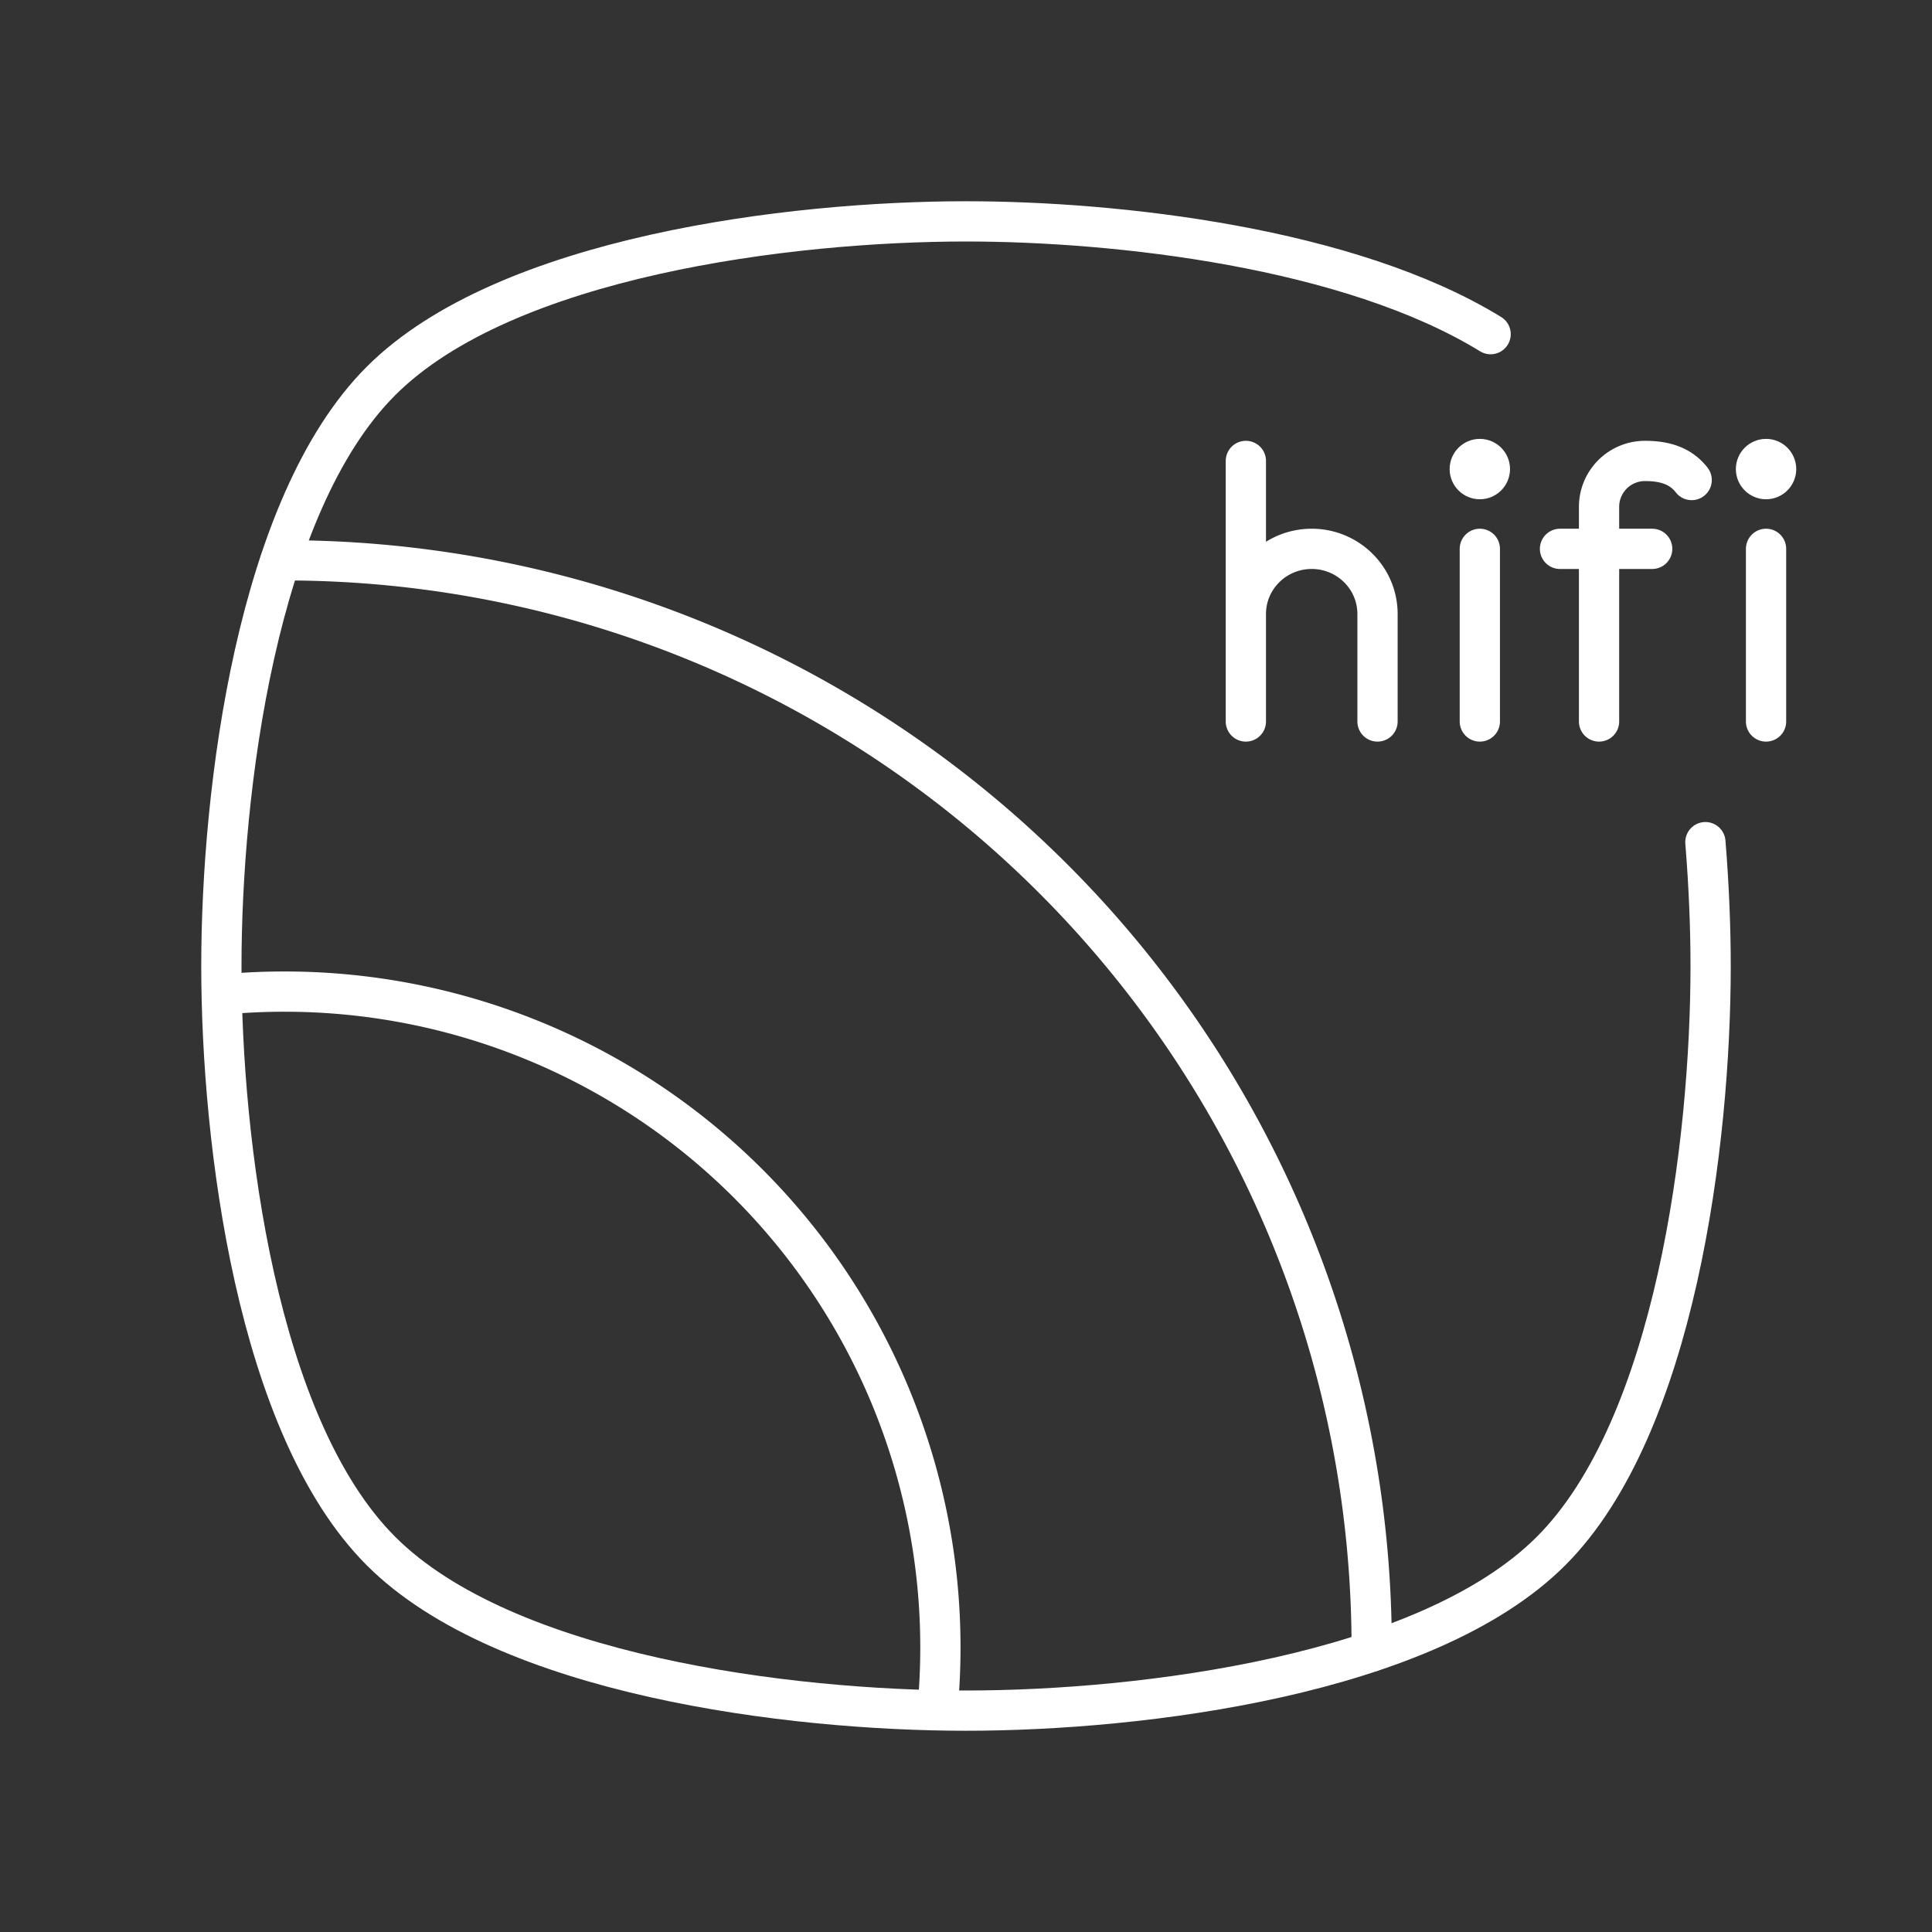 <svg xmlns="http://www.w3.org/2000/svg" xml:space="preserve" viewBox="0 0 48 48"><rect x="0" y="0" width="48" height="48" fill="#333333" stroke="none"/><circle cx="43.877" cy="11.654" r=".75" class="q" style="fill:#fff;stroke:none;stroke-width:1"/><path d="M42.37 20.923c.09 1.105.13 2.152.13 3.077 0 4.37-.876 11.446-3.965 14.535C35.445 41.625 28.369 42.5 24 42.5c-4.37 0-11.446-.876-14.535-3.965C6.375 35.445 5.5 28.369 5.5 24c0-4.37.876-11.446 3.965-14.535C12.555 6.375 19.631 5.5 24 5.5c3.762 0 9.53.65 13.034 2.802" style="fill:none;stroke:#fff;stroke-width:1;stroke-linecap:round;stroke-linejoin:round"/><path d="M6.971 13.921a27.008 27.008 0 0 1 .1 0A27.008 27.008 0 0 1 34.079 40.93v0a27.008 27.008 0 0 1 0 .1M5.515 24.71a16.294 16.294 0 0 1 1.556-.074 16.294 16.294 0 0 1 16.293 16.293 16.294 16.294 0 0 1-.074 1.552M30.953 11.452v6.473M30.953 15.255c0-.894.732-1.619 1.636-1.619h0c.903 0 1.635.725 1.635 1.619v2.67M36.766 13.636v4.289M39.728 17.925v-5.34a1.14 1.14 0 0 1 1.145-1.133v0c.563 0 .915.165 1.156.474M38.758 13.636h2.29M43.877 13.636v4.289" style="fill:none;stroke:#fff;stroke-width:1;stroke-linecap:round;stroke-linejoin:round"/><circle cx="36.766" cy="11.654" r=".75" class="q" style="fill:#fff;stroke:none;stroke-width:1"/></svg>